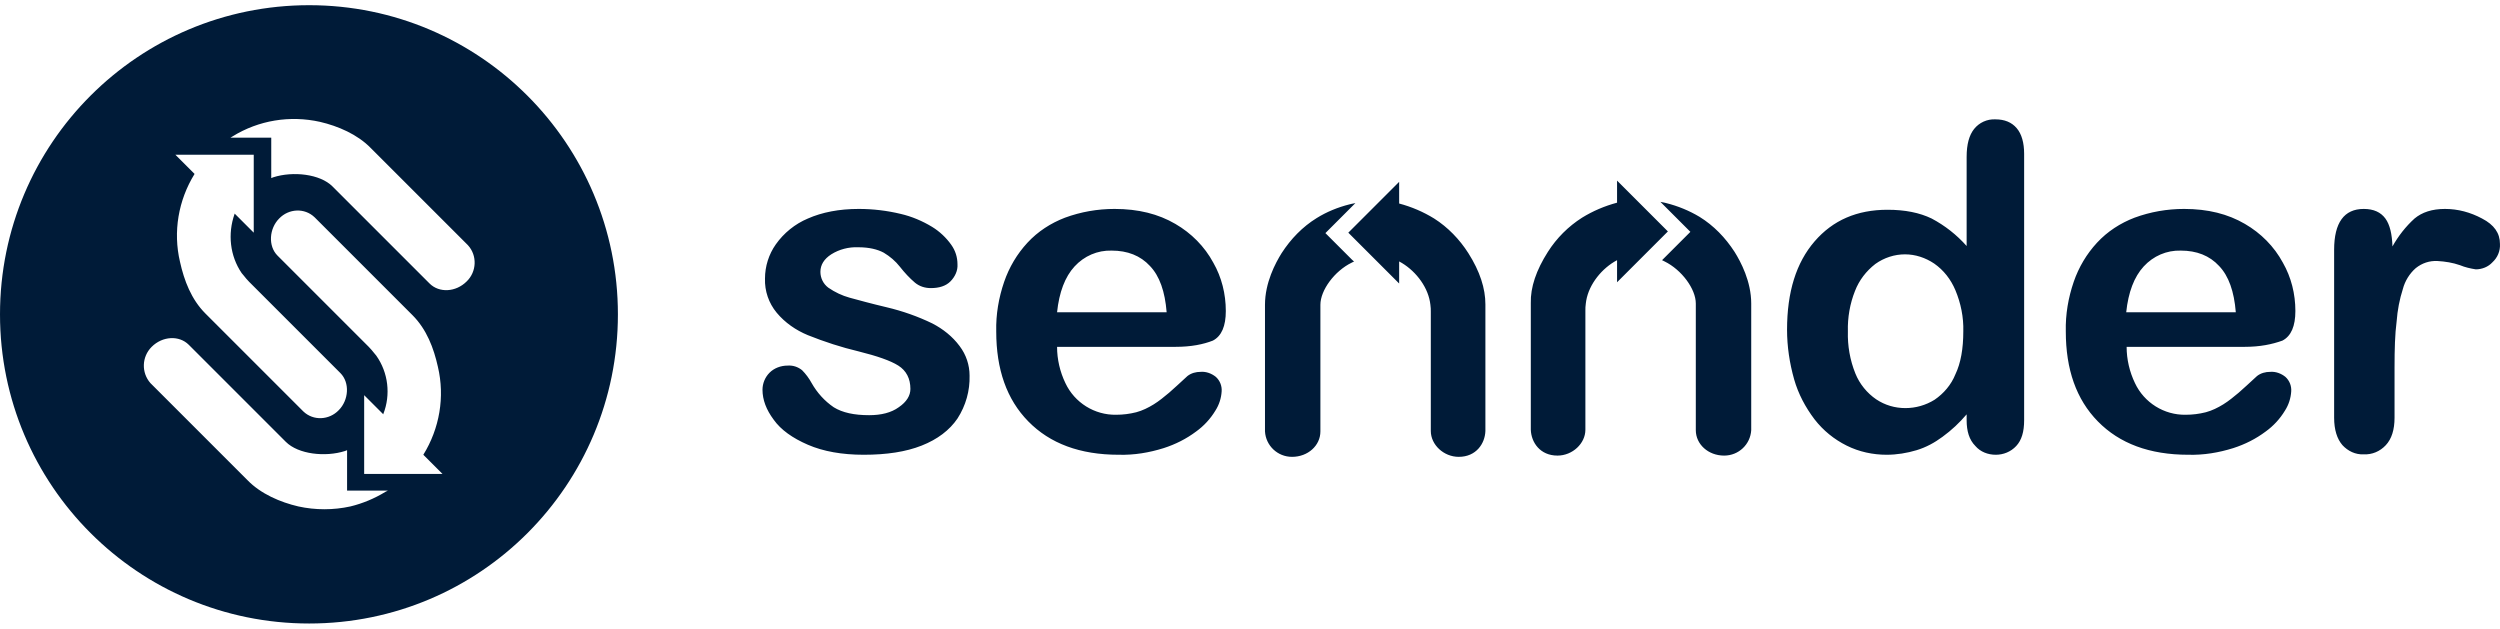 <?xml version="1.0" encoding="UTF-8"?>
<svg xmlns="http://www.w3.org/2000/svg" width="290" height="73" viewBox="0 0 290 73" fill="none">
  <path d="M277.767 42.603V48.451C277.767 49.852 277.429 50.916 276.752 51.641C276.076 52.366 275.157 52.752 274.191 52.704C273.224 52.752 272.354 52.317 271.726 51.641C271.097 50.916 270.759 49.852 270.759 48.451V28.973C270.759 25.831 271.919 24.236 274.191 24.236C275.351 24.236 276.172 24.623 276.704 25.348C277.236 26.073 277.477 27.184 277.526 28.586C278.202 27.378 279.072 26.266 280.087 25.348C280.957 24.623 282.117 24.236 283.616 24.236C285.114 24.236 286.564 24.623 287.917 25.348C289.319 26.073 289.995 27.04 289.995 28.296C290.044 29.118 289.705 29.891 289.125 30.423C288.642 30.954 287.917 31.244 287.192 31.244C286.564 31.148 285.936 31.003 285.356 30.761C284.534 30.471 283.616 30.326 282.746 30.278C281.827 30.229 280.957 30.519 280.232 31.099C279.507 31.728 278.976 32.598 278.734 33.516C278.347 34.724 278.106 35.981 278.009 37.286C277.816 38.736 277.767 40.524 277.767 42.603ZM260.368 40.234H246.689C246.689 41.684 247.028 43.134 247.656 44.439C248.719 46.711 251.039 48.161 253.553 48.112C254.326 48.112 255.099 48.016 255.873 47.822C256.598 47.629 257.274 47.291 257.903 46.904C258.531 46.517 259.111 46.034 259.691 45.551C260.223 45.068 260.948 44.439 261.818 43.617C262.253 43.279 262.784 43.134 263.364 43.134C263.993 43.086 264.621 43.328 265.104 43.714C265.587 44.149 265.829 44.778 265.781 45.406C265.732 46.179 265.491 46.953 265.056 47.629C264.476 48.596 263.703 49.417 262.833 50.046C261.673 50.916 260.416 51.544 259.063 51.979C257.371 52.511 255.631 52.801 253.843 52.752C249.348 52.752 245.868 51.447 243.355 48.886C240.841 46.324 239.633 42.844 239.633 38.446C239.585 36.464 239.923 34.531 240.551 32.694C241.131 31.003 242.05 29.456 243.258 28.151C244.466 26.846 245.964 25.88 247.608 25.251C249.444 24.575 251.378 24.236 253.359 24.236C256.114 24.236 258.434 24.816 260.416 25.976C262.253 27.04 263.799 28.586 264.814 30.471C265.781 32.163 266.264 34.096 266.264 36.078C266.264 37.818 265.781 38.978 264.766 39.509C263.557 39.944 262.156 40.234 260.368 40.234ZM246.641 36.223H259.353C259.159 33.806 258.531 32.018 257.419 30.858C256.308 29.649 254.809 29.07 252.973 29.07C251.329 29.021 249.783 29.698 248.671 30.906C247.559 32.114 246.883 33.903 246.641 36.223ZM228.13 48.741V48.064C227.308 49.031 226.39 49.901 225.326 50.674C224.408 51.351 223.441 51.882 222.33 52.221C221.218 52.559 220.01 52.752 218.85 52.752C217.255 52.752 215.66 52.414 214.21 51.689C212.76 50.964 211.503 49.949 210.488 48.644C209.425 47.242 208.603 45.696 208.12 44.004C207.588 42.119 207.298 40.186 207.298 38.253C207.298 33.854 208.362 30.471 210.488 28.006C212.615 25.541 215.418 24.333 218.947 24.333C220.977 24.333 222.668 24.671 224.07 25.348C225.616 26.169 226.97 27.233 228.13 28.538V18.195C228.13 16.745 228.42 15.681 229 14.956C229.58 14.231 230.498 13.796 231.465 13.845C232.528 13.845 233.35 14.183 233.93 14.86C234.51 15.536 234.8 16.551 234.8 17.856V48.741C234.8 50.094 234.51 51.061 233.881 51.737C233.253 52.414 232.383 52.752 231.513 52.752C230.595 52.752 229.725 52.414 229.145 51.737C228.42 51.012 228.13 49.997 228.13 48.741ZM214.355 38.446C214.307 40.089 214.597 41.781 215.225 43.328C215.708 44.536 216.578 45.599 217.642 46.324C218.657 47.001 219.817 47.339 221.025 47.339C222.233 47.339 223.393 47.001 224.408 46.373C225.471 45.648 226.341 44.633 226.825 43.424C227.453 42.119 227.743 40.428 227.743 38.446C227.791 36.803 227.453 35.159 226.825 33.661C226.293 32.404 225.471 31.341 224.36 30.568C223.345 29.891 222.185 29.504 220.977 29.504C219.768 29.504 218.56 29.891 217.545 30.616C216.482 31.438 215.66 32.501 215.177 33.758C214.597 35.208 214.307 36.851 214.355 38.446ZM193.04 29.939L196.085 26.895L192.605 23.415L193.089 23.511L193.282 23.559C194.635 23.898 195.94 24.43 197.149 25.154C198.792 26.169 200.145 27.571 201.208 29.214C201.933 30.374 203.142 32.646 203.142 35.208V49.901C203.045 51.544 201.692 52.849 200 52.849C198.164 52.849 196.714 51.544 196.714 49.901V35.208C196.714 33.516 195.07 31.293 193.089 30.326L192.895 30.229L192.799 30.181L193.04 29.939ZM179.556 29.214C180.57 27.619 181.924 26.266 183.519 25.251C184.775 24.478 186.129 23.898 187.579 23.511V20.95L193.475 26.846L187.579 32.743V30.181C185.839 31.099 184.34 32.936 184.002 34.869C184.002 34.966 183.954 35.111 183.954 35.208C183.905 35.498 183.905 35.788 183.905 36.029V49.852C183.905 51.447 182.407 52.849 180.667 52.849C178.637 52.849 177.622 51.302 177.574 49.852V35.159C177.526 33.323 178.202 31.341 179.556 29.214ZM170.324 29.359C169.309 27.765 167.956 26.363 166.361 25.348C165.104 24.575 163.751 23.994 162.301 23.608V21.095L156.404 26.991L162.301 32.888V30.326C164.041 31.244 165.539 33.081 165.877 35.014C165.877 35.111 165.926 35.256 165.926 35.353C165.974 35.643 165.974 35.933 165.974 36.174V49.998C165.974 51.592 167.472 52.994 169.212 52.994C171.242 52.994 172.257 51.447 172.306 49.998V35.304C172.306 33.468 171.677 31.486 170.324 29.359ZM156.791 30.084L153.746 27.04L157.226 23.559L156.743 23.656L156.549 23.704C155.196 24.043 153.891 24.575 152.731 25.299C151.088 26.314 149.734 27.716 148.671 29.359C147.946 30.519 146.738 32.791 146.738 35.353V50.046C146.834 51.689 148.188 52.994 149.879 52.994C151.716 52.994 153.166 51.689 153.166 50.046V35.353C153.166 33.661 154.809 31.438 156.791 30.471L156.984 30.374L157.081 30.326C157.033 30.326 156.791 30.084 156.791 30.084ZM136.346 40.234H122.62C122.62 41.684 122.958 43.134 123.586 44.439C124.65 46.711 126.97 48.161 129.483 48.112C130.256 48.112 131.03 48.016 131.803 47.822C132.528 47.629 133.205 47.291 133.833 46.904C134.461 46.517 135.041 46.034 135.621 45.551C136.153 45.068 136.878 44.439 137.748 43.617C138.183 43.279 138.714 43.134 139.294 43.134C139.923 43.086 140.551 43.328 141.034 43.714C141.518 44.149 141.759 44.778 141.711 45.406C141.663 46.179 141.421 46.953 140.986 47.629C140.406 48.596 139.633 49.417 138.763 50.046C137.603 50.916 136.346 51.544 134.993 51.979C133.301 52.511 131.561 52.801 129.773 52.752C125.278 52.752 121.798 51.447 119.285 48.886C116.771 46.324 115.563 42.844 115.563 38.446C115.515 36.464 115.853 34.531 116.481 32.694C117.061 31.003 117.98 29.456 119.188 28.151C120.396 26.846 121.895 25.88 123.538 25.251C125.375 24.575 127.308 24.236 129.29 24.236C132.045 24.236 134.365 24.816 136.346 25.976C138.183 27.04 139.729 28.586 140.744 30.471C141.711 32.163 142.194 34.096 142.194 36.078C142.194 37.818 141.711 38.978 140.696 39.509C139.584 39.944 138.183 40.234 136.346 40.234ZM122.62 36.223H135.331C135.138 33.806 134.51 32.018 133.398 30.858C132.286 29.649 130.788 29.07 128.951 29.07C127.308 29.021 125.761 29.698 124.65 30.906C123.538 32.114 122.861 33.903 122.62 36.223ZM112.47 43.569C112.518 45.309 112.035 47.049 111.068 48.547C110.15 49.901 108.748 50.964 106.912 51.689C105.075 52.414 102.852 52.752 100.193 52.752C97.68 52.752 95.505 52.366 93.717 51.592C91.929 50.819 90.575 49.852 89.754 48.693C88.884 47.532 88.449 46.373 88.449 45.212C88.449 44.487 88.739 43.763 89.27 43.231C89.802 42.699 90.575 42.409 91.349 42.409C91.977 42.361 92.557 42.554 93.04 42.941C93.475 43.376 93.862 43.907 94.152 44.439C94.78 45.551 95.65 46.517 96.713 47.242C97.728 47.871 99.082 48.161 100.822 48.161C102.223 48.161 103.383 47.871 104.253 47.242C105.172 46.614 105.607 45.889 105.607 45.116C105.607 43.907 105.123 42.989 104.205 42.409C103.287 41.829 101.74 41.298 99.613 40.766C97.584 40.283 95.65 39.654 93.717 38.881C92.315 38.301 91.059 37.431 90.092 36.271C89.174 35.159 88.69 33.758 88.739 32.308C88.739 30.906 89.174 29.504 89.995 28.345C90.914 27.04 92.219 25.976 93.717 25.348C95.36 24.623 97.342 24.236 99.613 24.236C101.257 24.236 102.9 24.43 104.495 24.816C105.752 25.106 107.008 25.638 108.12 26.314C108.99 26.846 109.763 27.571 110.343 28.393C110.827 29.069 111.068 29.843 111.068 30.664C111.117 31.389 110.778 32.114 110.247 32.646C109.715 33.178 108.942 33.419 107.975 33.419C107.298 33.419 106.67 33.226 106.138 32.791C105.51 32.259 104.93 31.631 104.398 30.954C103.867 30.278 103.238 29.746 102.513 29.311C101.788 28.924 100.822 28.683 99.565 28.683C98.453 28.634 97.342 28.924 96.424 29.504C95.602 30.036 95.167 30.713 95.167 31.534C95.167 32.259 95.505 32.936 96.085 33.371C96.859 33.903 97.68 34.289 98.55 34.531C99.613 34.821 101.015 35.208 102.852 35.643C104.688 36.078 106.477 36.706 108.168 37.528C109.377 38.156 110.488 39.026 111.31 40.138C112.083 41.153 112.47 42.361 112.47 43.569ZM35.863 0.602C16.046 0.602 0 16.648 0 36.464C0 56.281 16.046 72.327 35.863 72.327C55.679 72.327 71.677 56.281 71.677 36.464C71.677 16.648 55.631 0.602 35.863 0.602ZM28.033 31.679C28.13 31.776 28.178 31.873 28.275 31.969C28.468 32.211 28.661 32.453 28.903 32.694L39.488 43.279C40.599 44.391 40.454 46.421 39.294 47.581C38.183 48.741 36.346 48.837 35.186 47.726C35.138 47.678 35.138 47.678 35.089 47.629L23.828 36.368C22.185 34.724 21.363 32.549 20.88 30.374C20.058 26.895 20.686 23.221 22.571 20.176L20.348 17.953H29.434V26.991L27.211 24.768V24.816C26.39 27.136 26.68 29.698 28.033 31.679ZM44.708 57.054C43.451 57.827 42.049 58.407 40.648 58.746C38.666 59.181 36.588 59.181 34.606 58.746C32.528 58.262 30.256 57.296 28.709 55.701L17.448 44.439C16.385 43.231 16.433 41.394 17.593 40.234C18.85 38.978 20.783 38.881 21.895 39.993L33.156 51.254C34.606 52.704 37.748 53.042 40.019 52.317L40.261 52.221V56.909H44.998L44.708 57.054ZM42.243 54.927V45.841L44.466 48.064V48.016C45.336 45.792 45.046 43.231 43.644 41.249C43.548 41.153 43.499 41.056 43.403 40.959C43.209 40.718 43.016 40.476 42.774 40.234L32.19 29.649C31.078 28.538 31.223 26.508 32.383 25.348C33.495 24.188 35.331 24.091 36.491 25.203C36.539 25.251 36.539 25.251 36.588 25.299L47.849 36.561C49.493 38.204 50.314 40.379 50.797 42.554C51.619 46.034 50.991 49.708 49.106 52.752L51.329 54.976H42.243V54.927ZM54.133 32.646C52.876 33.903 50.943 33.999 49.831 32.888L38.569 21.626C37.119 20.176 33.978 19.838 31.706 20.563L31.465 20.66V15.971H26.728L26.97 15.826C30.015 13.941 33.639 13.361 37.119 14.135C39.198 14.618 41.469 15.585 43.016 17.18L54.278 28.441C55.389 29.649 55.292 31.534 54.133 32.646Z" fill="#001B38"></path>
</svg>
